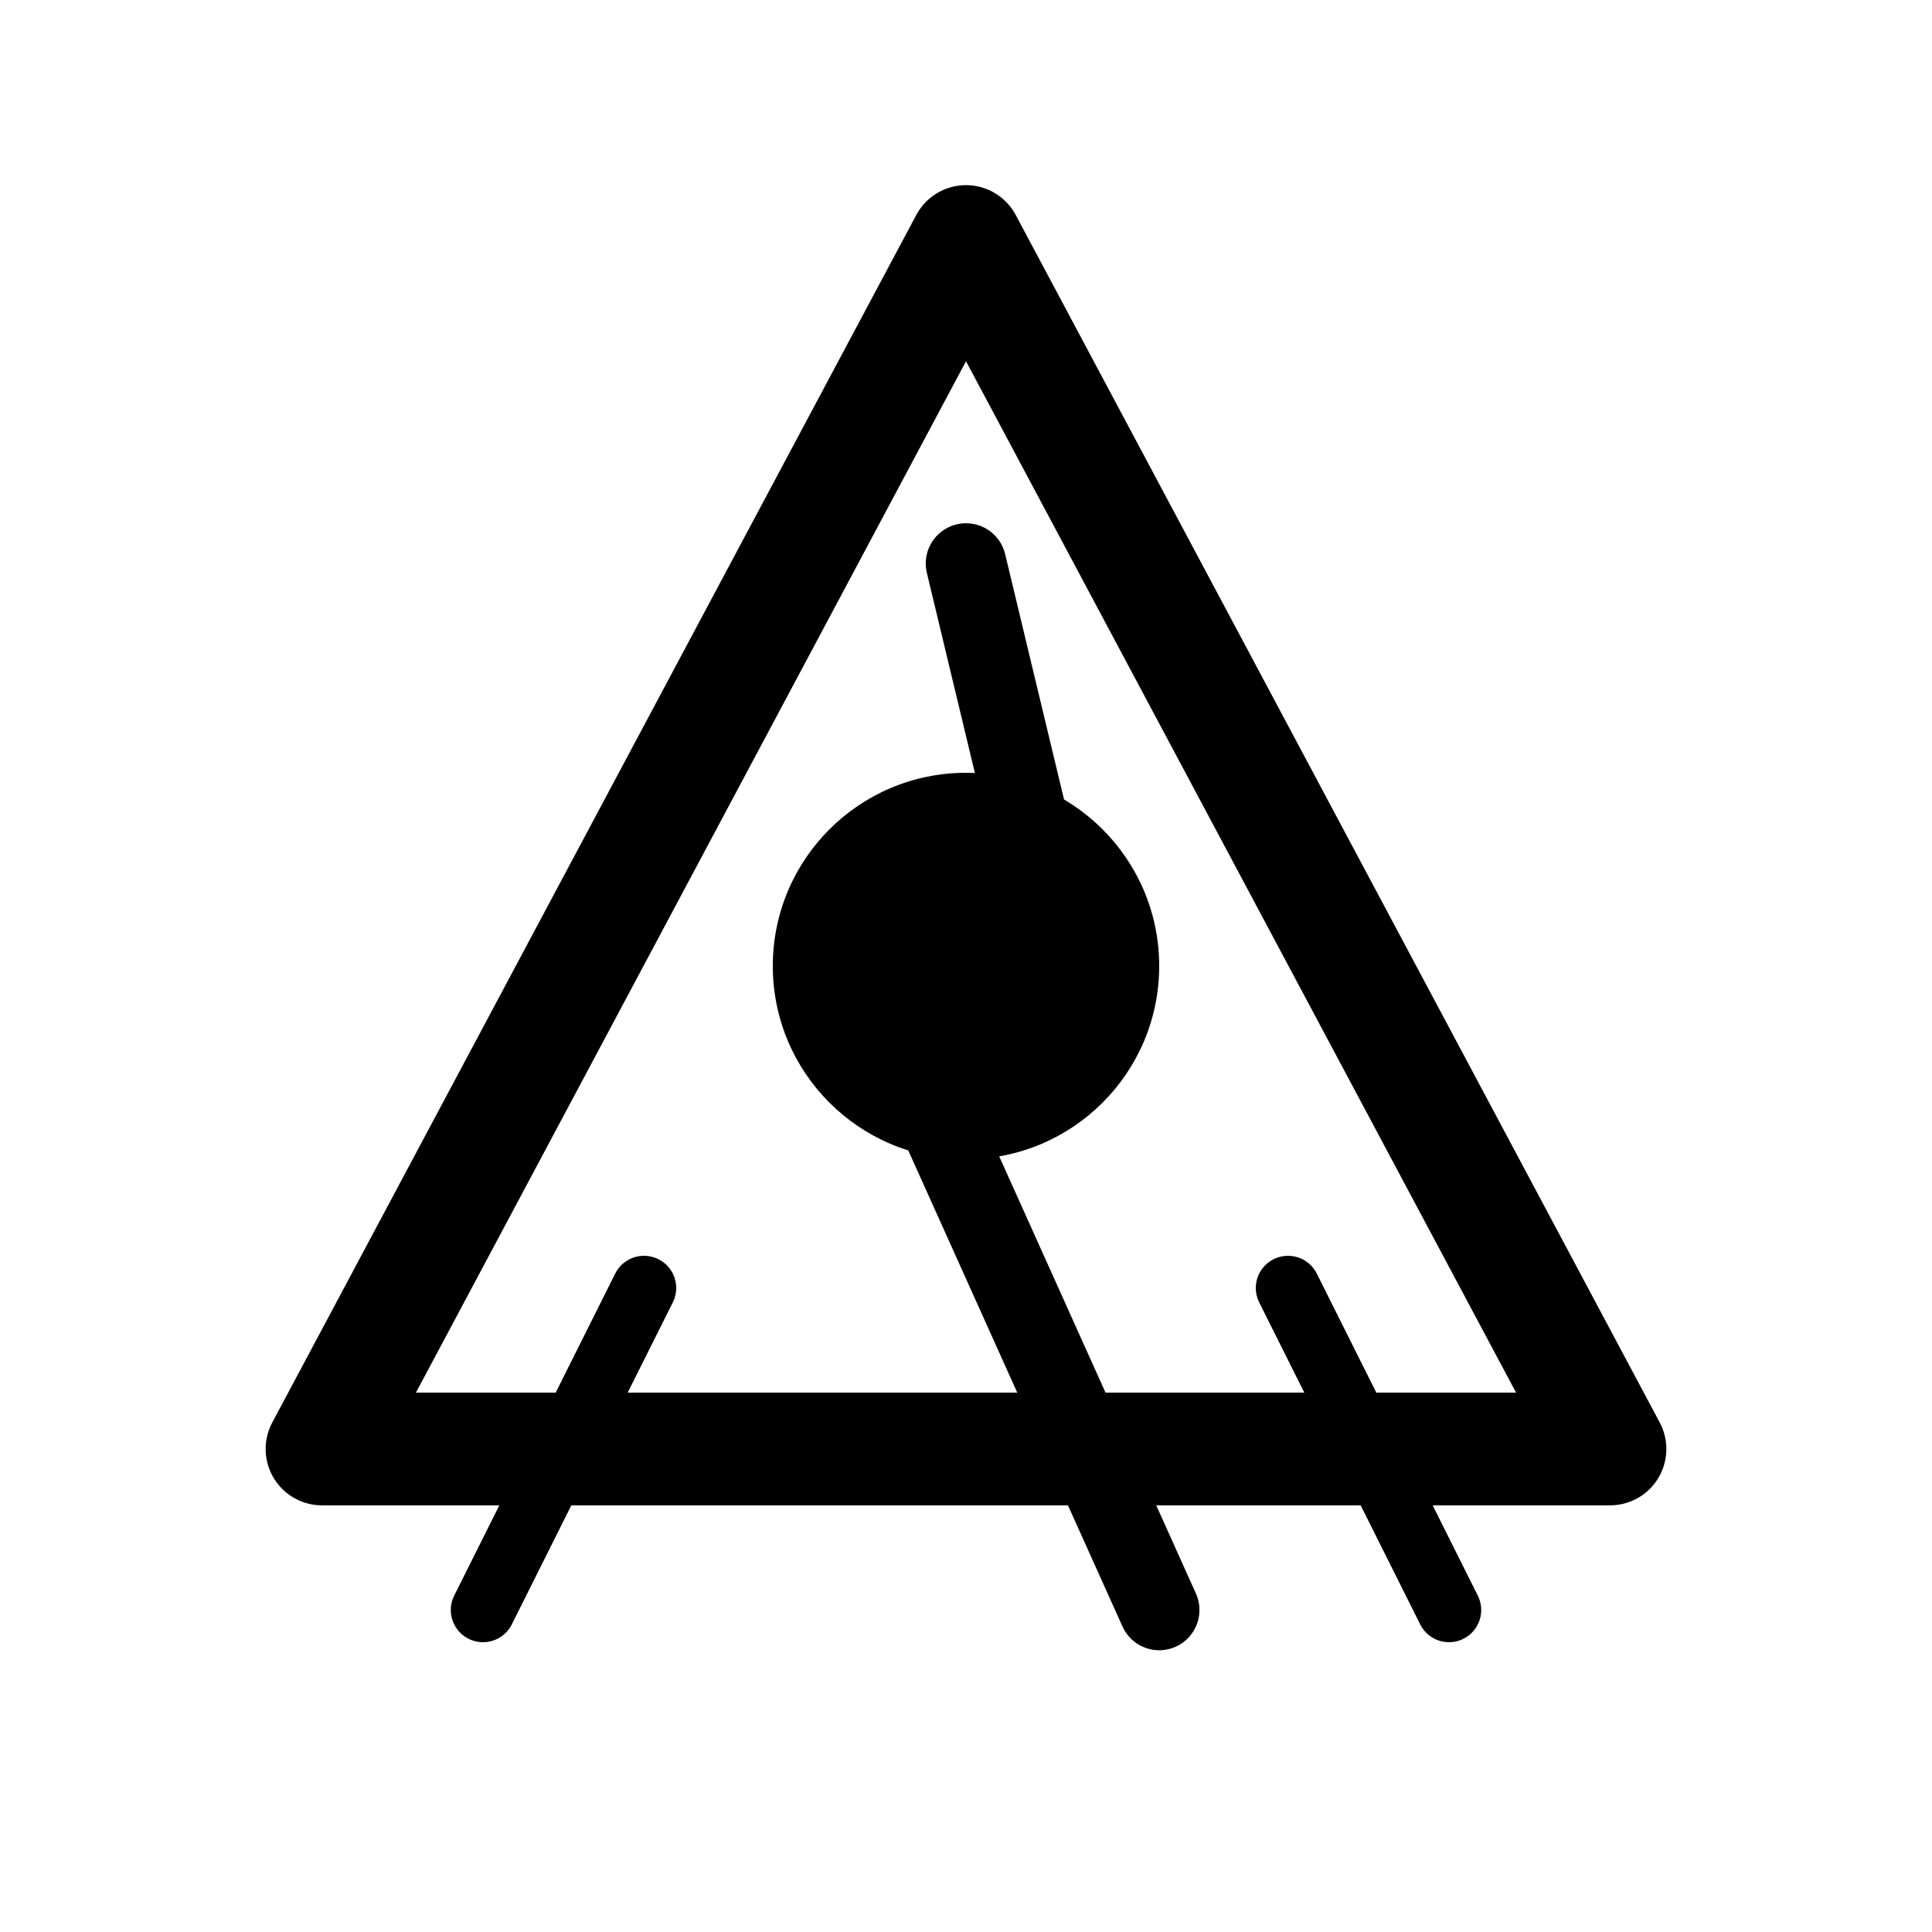 <svg width="240" height="240" viewBox="0 0 240 240" xmlns="http://www.w3.org/2000/svg" aria-label="PromptLazy Logo">
  <rect width="240" height="240" fill="none"/>
  <path d="M120 30 L200 180 L40 180 Z" fill="none" stroke="currentColor" stroke-width="14" stroke-linejoin="round"/>
  <path d="M120 70 L132 120 L108 120 L144 200" fill="none" stroke="currentColor" stroke-width="10" stroke-linecap="round" stroke-linejoin="round"/>
  <circle cx="120" cy="120" r="24" fill="currentColor"/>
  <line x1="80" y1="160" x2="60" y2="200" stroke="currentColor" stroke-width="8" stroke-linecap="round"/>
  <line x1="160" y1="160" x2="180" y2="200" stroke="currentColor" stroke-width="8" stroke-linecap="round"/>
</svg>
